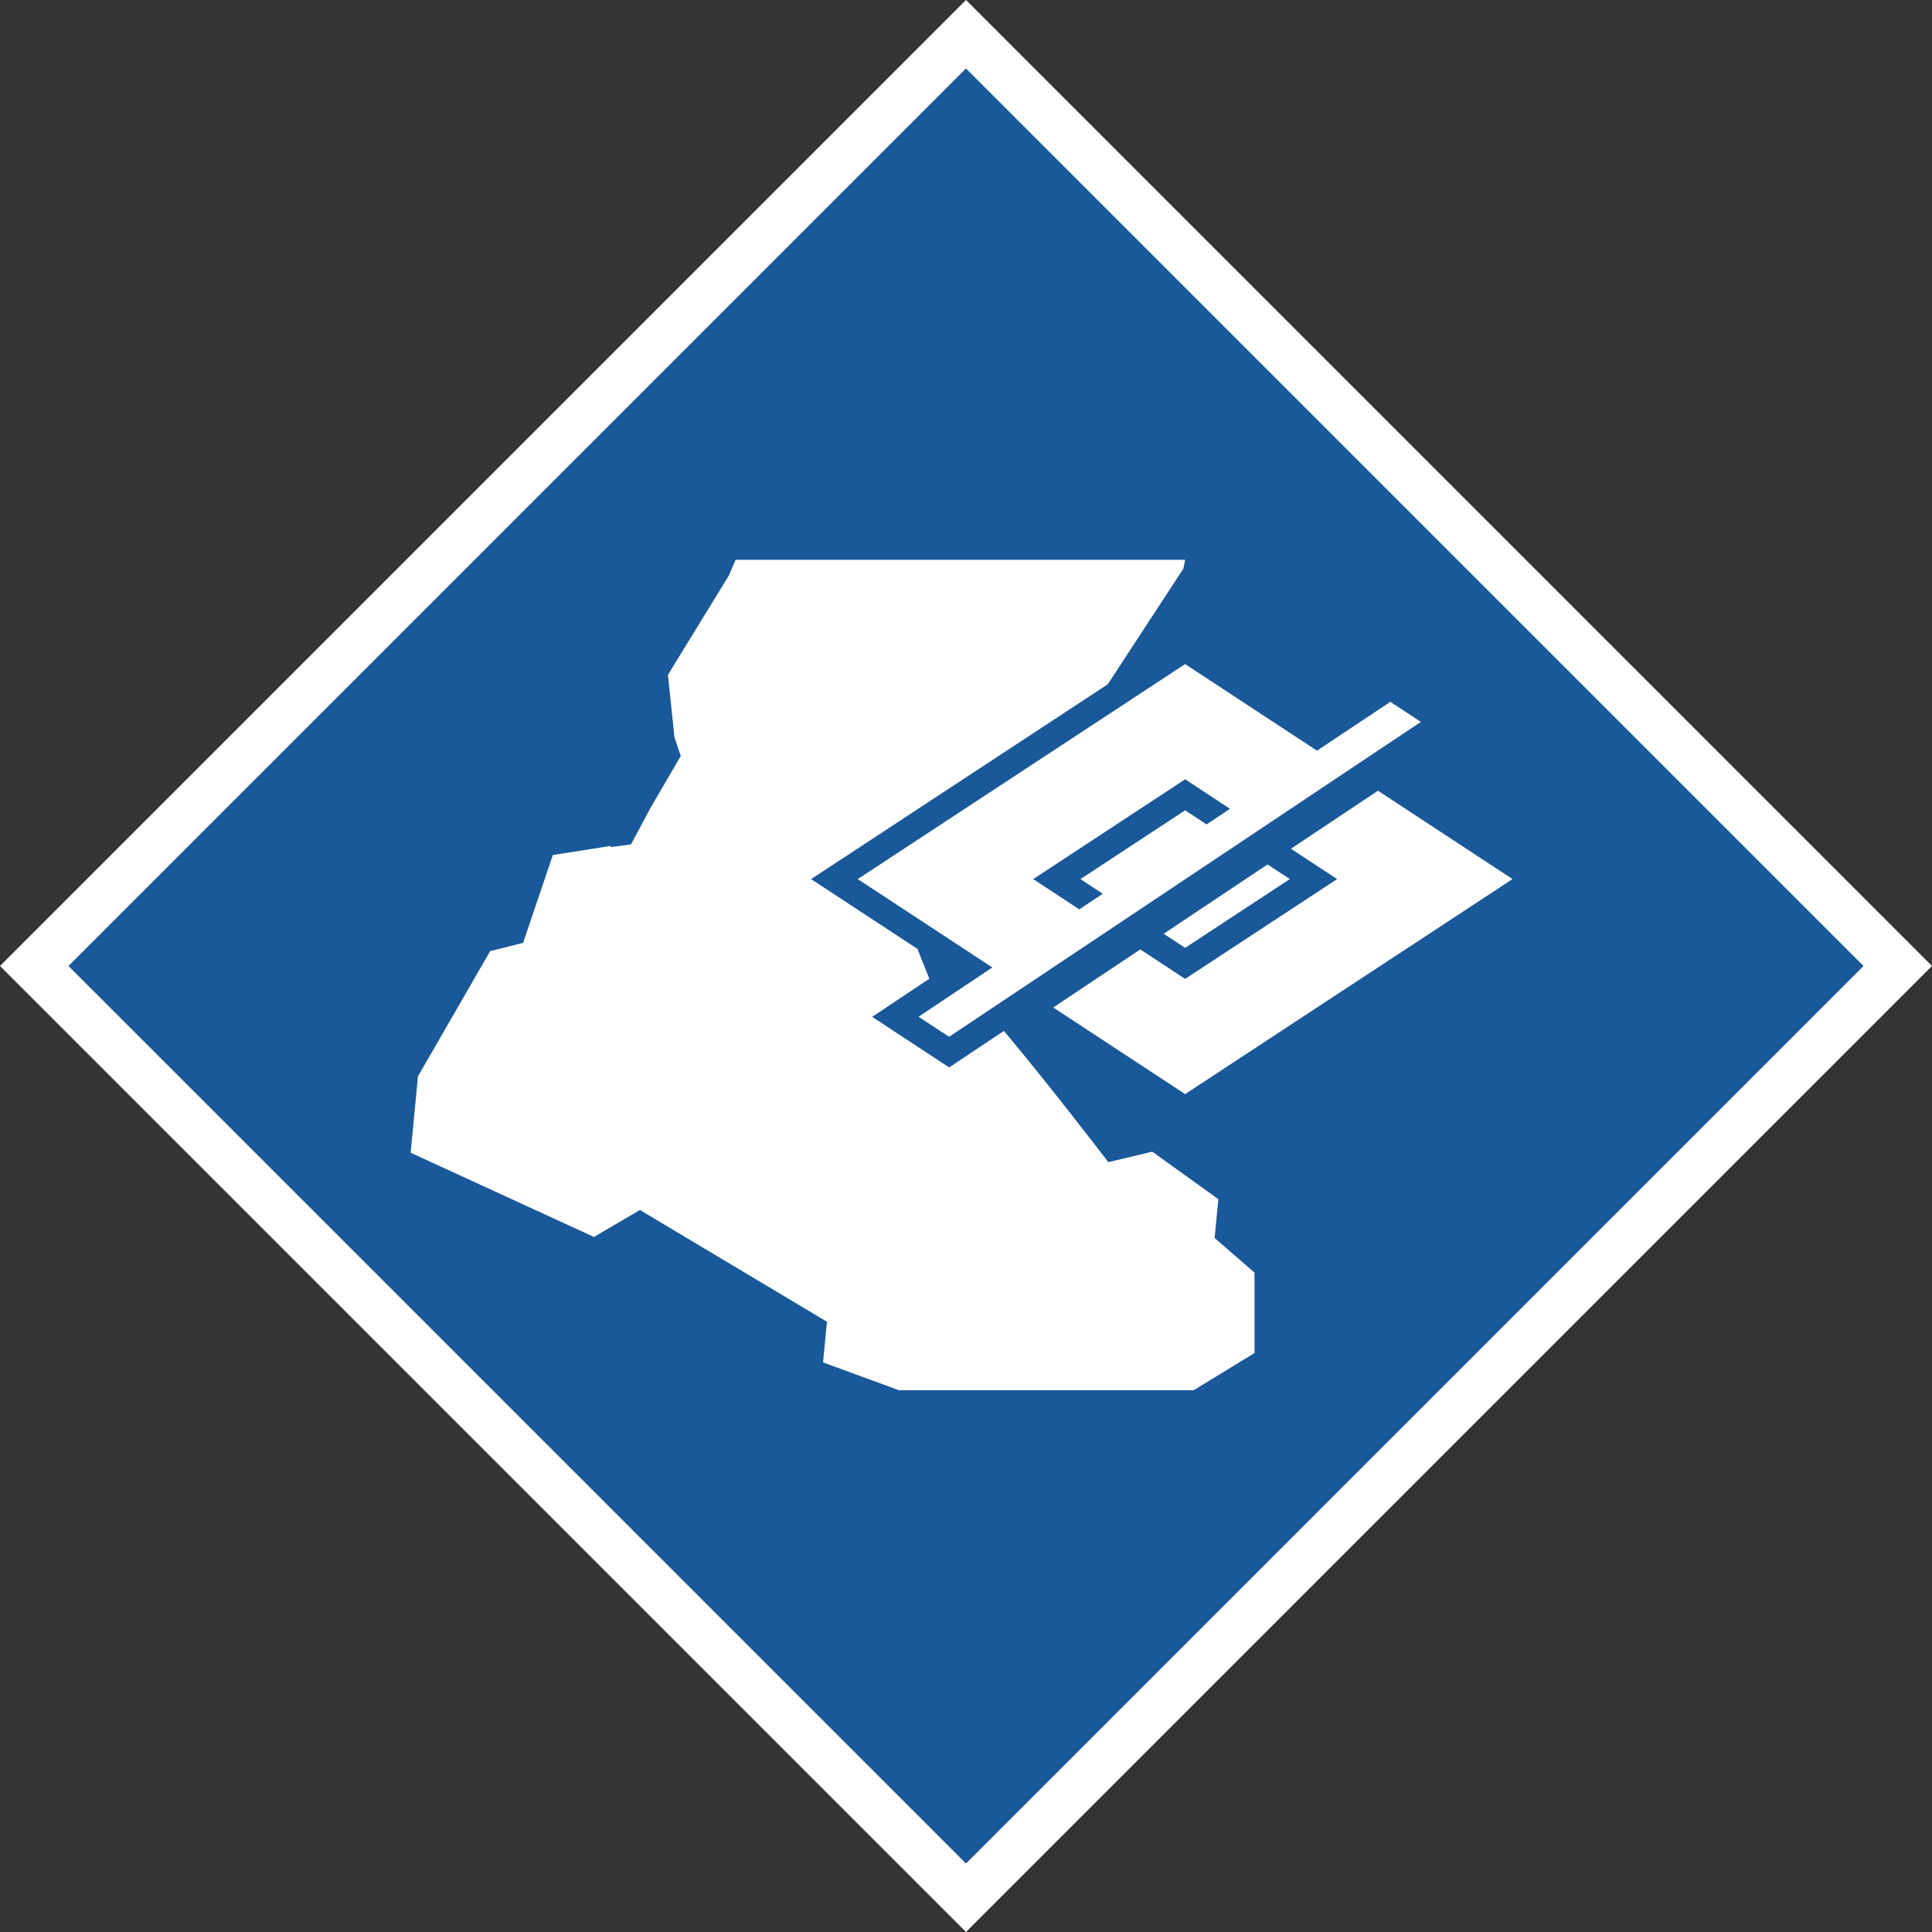 <svg xmlns="http://www.w3.org/2000/svg" width="119.507" height="119.507" viewBox="0 0 119.507 119.507">
  <rect x="0" y="0" width="119.507" height="119.507" fill="#333333" stroke="none"/>
  <g id="HideFootTrail" transform="translate(-4.204 -4.204)">
    <g id="Rectangle_13" data-name="Rectangle 13" transform="translate(63.957 8.446) rotate(45)" fill="none" stroke="#fff" stroke-width="3">
      <rect width="78.504" height="78.504" stroke="none"/>
      <rect x="-1.5" y="-1.5" width="81.504" height="81.504" fill="none"/>
    </g>
    <rect id="Rectangle_36" data-name="Rectangle 36" width="78.504" height="78.504" transform="translate(63.957 8.446) rotate(45)" fill="#007fff" opacity="0.5"/>
    <g id="HideFootTrail-2" data-name="HideFootTrail" transform="translate(29.605 38.832)">
      <path id="Path_73" data-name="Path 73" d="M102.441,50.22l8.158,5.357,20.251-13.3-8.323-5.466L117.145,40.4,120,42.278l-9.4,6.173-2.776-1.823Z" transform="translate(-62.692 -22.528)" fill="#fff"/>
      <path id="Path_74" data-name="Path 74" d="M71.274,29.923,79.6,35.389l-4.565,3.047,1.89,1.242L106.107,20.2l-1.89-1.242L99.683,21.98l-8.158-5.357ZM92.853,26.54l-1.327-.871-6.478,4.254,1.38.906-1.448.967-2.852-1.873,9.4-6.173L94.3,25.574Z" transform="translate(-43.618 -10.173)" fill="#fff"/>
      <path id="Path_75" data-name="Path 75" d="M127.85,49.469l-1.38-.906-6.425,4.289,1.327.871Z" transform="translate(-73.465 -29.72)" fill="#fff"/>
      <path id="Path_76" data-name="Path 76" d="M14.182,40.218l-2.842,1.668L0,36.676l.453-4.73s2.969-5.13,4.462-7.739l2.043-.514,1.836-5.432,3.6-.567-.033.08,1.273-.174h0l1.188-2.226,1.887-3.242-.388-1.145-.407-3.869L19.683.973,20.1,0H47.907L47.8.546,43.12,7.7,29.544,16.616l-1.616,1.061L24.772,19.75l3.359,2.206,1.187.779,2.033,1.335.732,1.843-3.537,2.361.615.4,1.585,1.041L33.311,31.4l3.386-2.26c2.707,3.214,6.461,8.119,6.461,8.119l2.716-.649,4.09,2.94-.233,2.4L52.2,44.091v4.974l-3.761,2.3H30.2l-4.69-1.719s.107-1.108.242-2.516Z" fill="#fff"/>
    </g>
  </g>
</svg>
